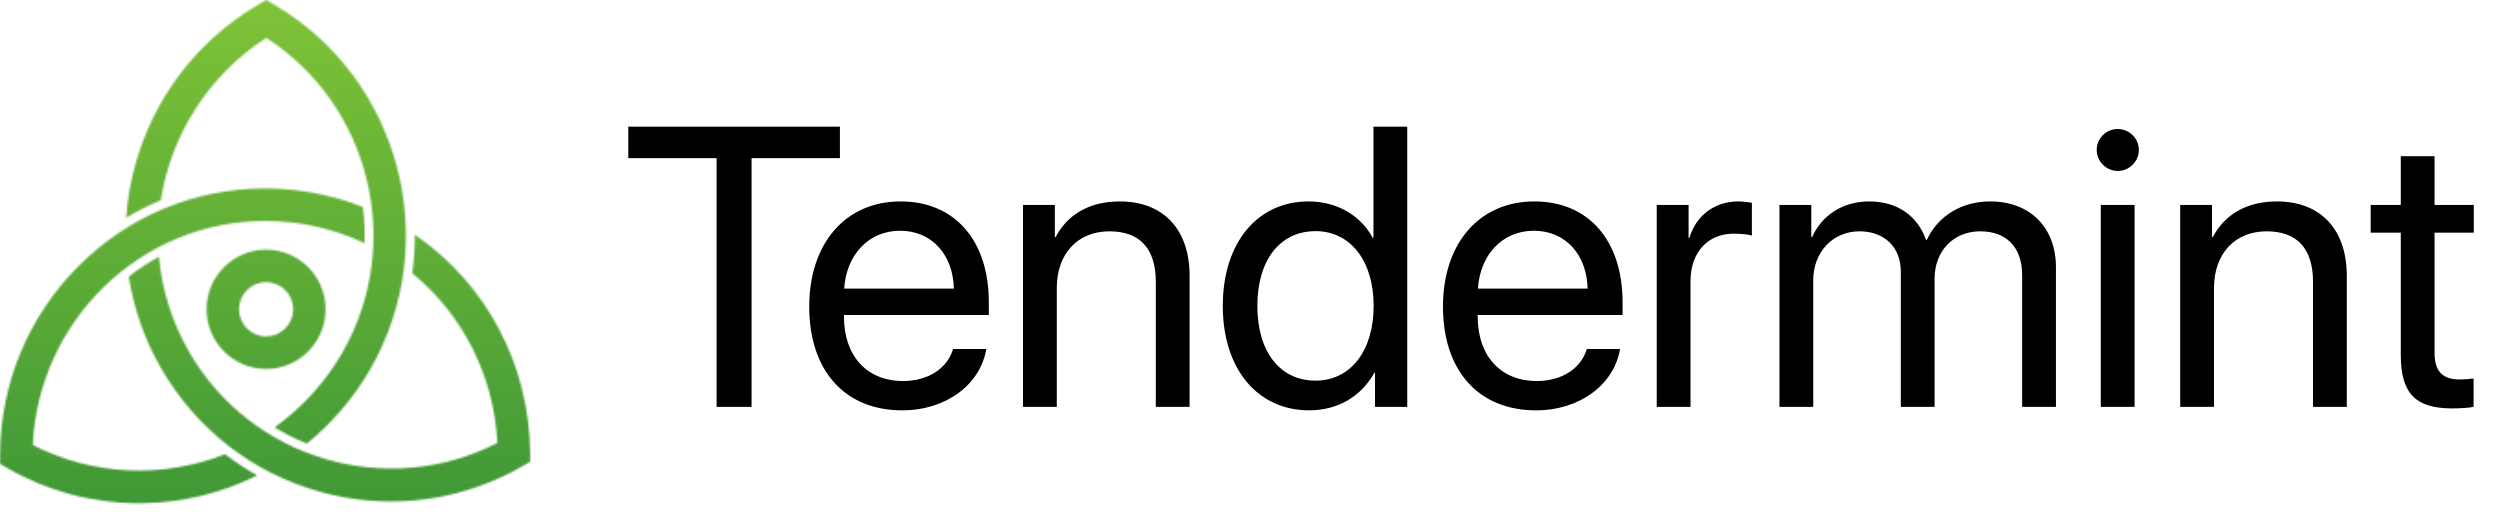 <svg width="1358" height="288" viewBox="0 0 1358 288" fill="none" xmlns="http://www.w3.org/2000/svg">
<path d="M408.246 221V85.894H456.234V68.809H341.273V85.894H389.262V221H408.246ZM488.93 125.34C506.227 125.34 517.723 138.418 518.145 156.77H458.555C459.715 138.523 471.738 125.34 488.93 125.34ZM517.723 189.57C514.664 199.906 504.434 206.973 490.512 206.973C470.789 206.973 458.449 193.156 458.449 172.168V171.113H537.129V164.152C537.129 130.93 518.883 109.414 489.246 109.414C458.977 109.414 439.57 132.512 439.57 166.578C439.57 201.066 458.66 222.898 490.09 222.898C514.031 222.898 532.594 208.766 535.758 189.57H517.723ZM555.691 221H574.043V156.453C574.043 137.891 585.328 125.656 602.625 125.656C619.5 125.656 627.832 135.359 627.832 153.078V221H646.184V149.809C646.184 124.918 632.262 109.414 608.215 109.414C591.234 109.414 579.527 117.008 573.41 128.82H572.988V111.312H555.691V221ZM711.152 222.898C726.973 222.898 739.523 215.094 746.59 202.438H746.906V221H764.414V68.809H746.062V129.137H745.641C739.102 117.113 726.445 109.414 710.73 109.414C683.098 109.414 664.219 131.773 664.219 166.156C664.219 200.539 683.203 222.898 711.152 222.898ZM714.633 125.551C733.512 125.551 746.168 141.688 746.168 166.156C746.168 190.73 733.512 206.762 714.633 206.762C695.227 206.762 682.992 191.047 682.992 166.156C682.992 141.371 695.227 125.551 714.633 125.551ZM833.18 125.34C850.477 125.34 861.973 138.418 862.395 156.77H802.805C803.965 138.523 815.988 125.34 833.18 125.34ZM861.973 189.57C858.914 199.906 848.684 206.973 834.762 206.973C815.039 206.973 802.699 193.156 802.699 172.168V171.113H881.379V164.152C881.379 130.93 863.133 109.414 833.496 109.414C803.227 109.414 783.82 132.512 783.82 166.578C783.82 201.066 802.91 222.898 834.34 222.898C858.281 222.898 876.844 208.766 880.008 189.57H861.973ZM899.941 221H918.293V152.656C918.293 137.152 927.574 126.922 941.812 126.922C946.242 126.922 950.145 127.449 951.621 127.977V110.152C950.145 109.941 947.402 109.414 944.238 109.414C931.371 109.414 921.246 117.113 917.66 129.242H917.238V111.312H899.941V221ZM966.598 221H984.949V152.234C984.949 137.047 995.496 125.656 1010.05 125.656C1023.66 125.656 1032.52 134.305 1032.52 147.488V221H1050.87V151.285C1050.87 136.414 1061.1 125.656 1075.65 125.656C1090.1 125.656 1098.43 134.516 1098.43 149.492V221H1116.79V145.273C1116.79 123.547 1102.76 109.414 1081.03 109.414C1065.63 109.414 1052.77 117.219 1046.65 130.297H1046.23C1041.48 117.008 1030.41 109.414 1015.43 109.414C1000.66 109.414 989.484 117.219 984.316 128.82H983.895V111.312H966.598V221ZM1141.15 221H1159.5V111.312H1141.15V221ZM1150.32 92.856C1156.65 92.856 1161.82 87.688 1161.82 81.465C1161.82 75.137 1156.65 70.074 1150.32 70.074C1144.1 70.074 1138.93 75.137 1138.93 81.465C1138.93 87.688 1144.1 92.856 1150.32 92.856ZM1184.29 221H1202.64V156.453C1202.64 137.891 1213.92 125.656 1231.22 125.656C1248.09 125.656 1256.43 135.359 1256.43 153.078V221H1274.78V149.809C1274.78 124.918 1260.86 109.414 1236.81 109.414C1219.83 109.414 1208.12 117.008 1202 128.82H1201.58V111.312H1184.29V221ZM1304.1 84.84V111.312H1287.75V126.395H1304.1V192.523C1304.1 213.617 1311.9 221.844 1332.05 221.844C1336.37 221.844 1341.43 221.527 1343.65 221V205.602C1342.38 205.812 1338.16 206.129 1336.05 206.129C1326.67 206.129 1322.45 201.594 1322.45 191.574V126.395H1343.75V111.312H1322.45V84.84H1304.1Z" fill="black"/>
<mask id="mask0" mask-type="alpha" maskUnits="userSpaceOnUse" x="0" y="0" width="288" height="288">
<path fill-rule="evenodd" clip-rule="evenodd" d="M197.113 112.448C180.326 105.821 162.248 102.36 143.989 102.36C105.614 102.36 69.517 117.446 42.351 144.838C15.302 172.11 0.274 208.337 0.032 246.844L0 252.016L4.487 254.571C26.114 266.893 50.571 273.375 75.354 273.375C76.035 273.375 76.722 273.37 77.405 273.36C99.009 273.048 120.381 267.847 139.757 258.246C133.648 254.824 127.793 250.97 122.227 246.722C88.454 260.044 50.179 258.402 17.786 241.716C20.937 174.141 76.498 120.012 143.989 120.012C162.76 120.012 181.302 124.17 198.047 132.071C198.262 125.529 197.953 118.972 197.113 112.448" fill="#63B036"/>
<path fill-rule="evenodd" clip-rule="evenodd" d="M287.946 245.644C287.431 197.769 264.15 154.089 225.341 127.482C225.369 134.487 224.902 141.489 223.941 148.449C251.518 170.995 268.33 204.196 270.169 240.57C210.684 271.263 136.498 249.768 102.705 191.116C93.578 175.274 87.982 157.56 86.337 139.461C80.596 142.596 75.112 146.203 69.936 150.247C72.665 167.665 78.597 184.58 87.449 199.943C106.672 233.306 137.576 257.226 174.467 267.293C186.983 270.71 199.709 272.4 212.364 272.4C237.022 272.4 261.417 265.984 283.49 253.413L288 250.843L287.946 245.644Z" fill="#63B036"/>
<path fill-rule="evenodd" clip-rule="evenodd" d="M149.077 2.613L144.628 0L140.178 2.609C118.191 15.494 99.924 33.967 87.351 56.03C76.494 75.084 70.072 96.428 68.566 118.215C74.585 114.632 80.856 111.482 87.339 108.79C92.924 72.875 113.782 40.416 144.62 20.58C201.259 57.047 219.885 132.655 185.864 191.702C176.651 207.693 164.053 221.519 149.129 232.135C154.703 235.538 160.557 238.494 166.639 240.965C180.436 229.764 192.182 216.042 201.12 200.528C240.841 131.588 217.494 42.804 149.077 2.613" fill="#63B036"/>
<path fill-rule="evenodd" clip-rule="evenodd" d="M144.54 153.254C136.425 153.254 129.825 159.868 129.825 167.999C129.825 176.129 136.425 182.744 144.54 182.744C152.654 182.744 159.256 176.129 159.256 167.999C159.256 159.868 152.654 153.254 144.54 153.254M144.54 200.396C126.712 200.396 112.209 185.864 112.209 167.999C112.209 150.135 126.712 135.601 144.54 135.601C162.368 135.601 176.872 150.135 176.872 167.999C176.872 185.864 162.368 200.396 144.54 200.396" fill="#63B036"/>
</mask>
<g mask="url(#mask0)">
<path fill-rule="evenodd" clip-rule="evenodd" d="M-112 -112H400V400H-112V-112Z" fill="url(#paint0_linear)"/>
</g>
<defs>
<linearGradient id="paint0_linear" x1="-112" y1="-112" x2="-112" y2="400" gradientUnits="userSpaceOnUse">
<stop stop-color="#98D438"/>
<stop offset="1" stop-color="#238535"/>
</linearGradient>
</defs>
</svg>
